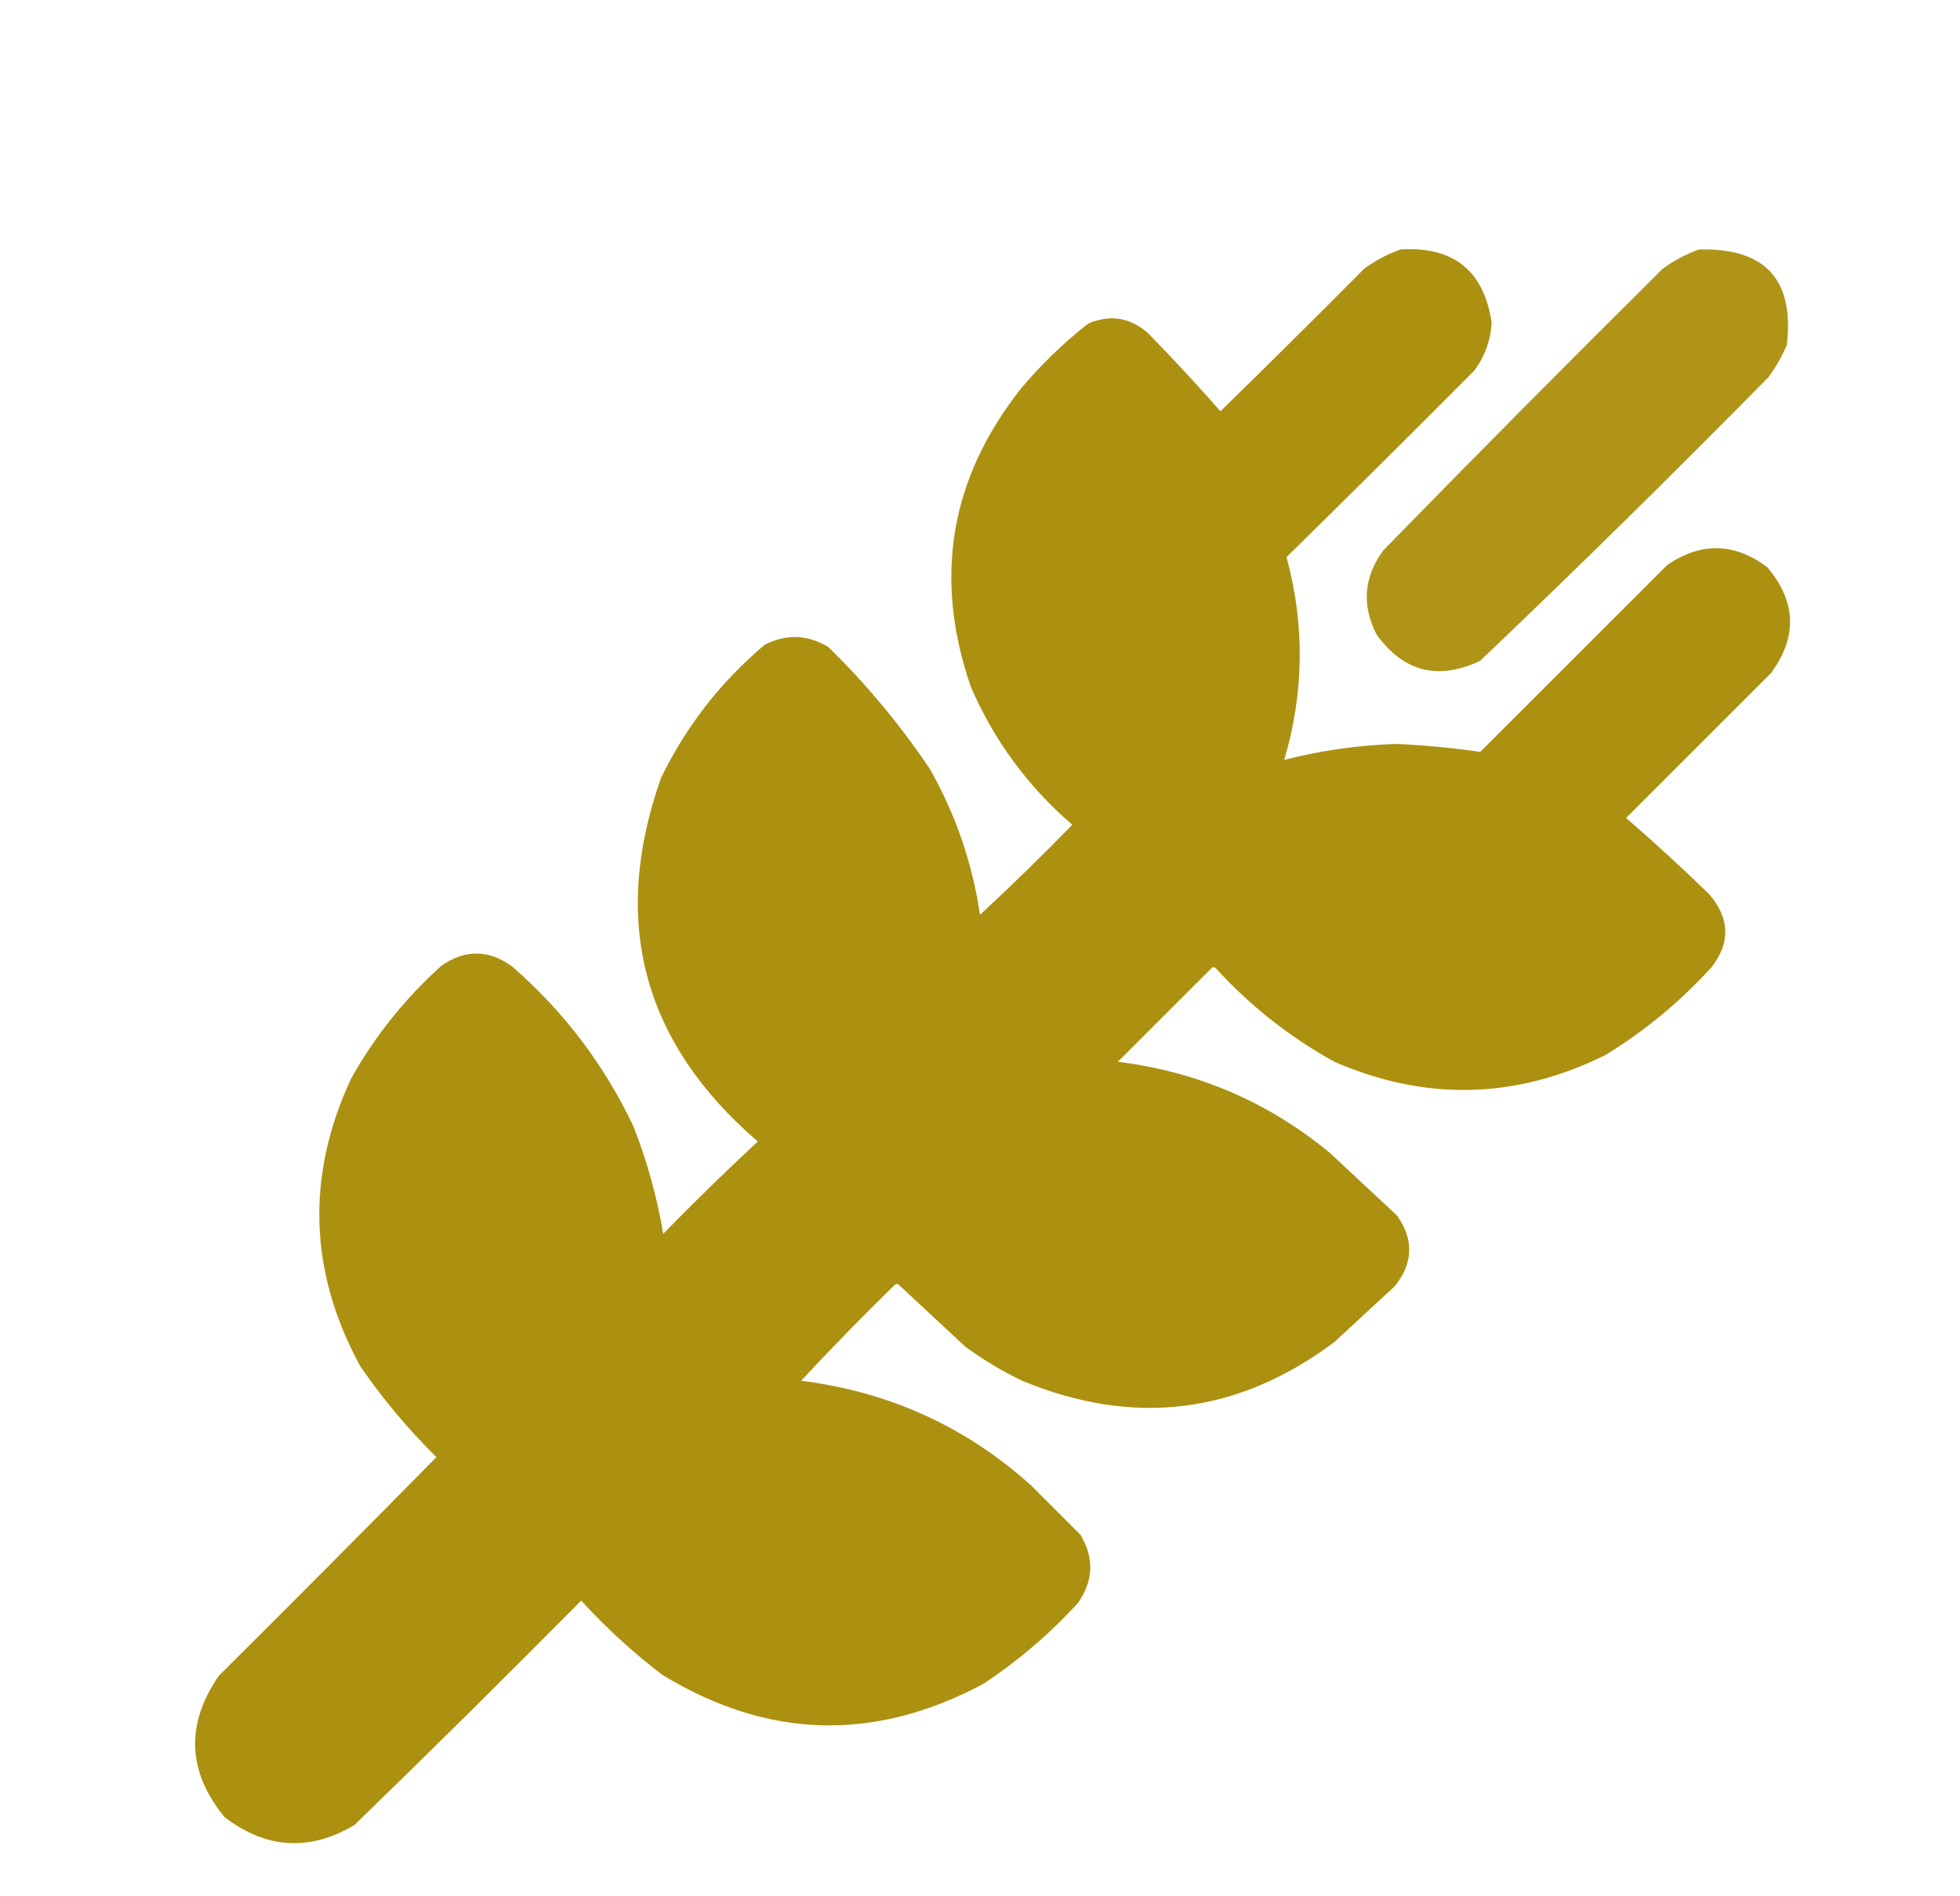 <?xml version="1.0" encoding="UTF-8"?>
<!DOCTYPE svg PUBLIC "-//W3C//DTD SVG 1.1//EN" "http://www.w3.org/Graphics/SVG/1.1/DTD/svg11.dtd">
<svg xmlns="http://www.w3.org/2000/svg" version="1.1" width="860px" height="832px" style="shape-rendering:geometricPrecision; text-rendering:geometricPrecision; image-rendering:optimizeQuality; fill-rule:evenodd; clip-rule:evenodd" xmlns:xlink="http://www.w3.org/1999/xlink">
<g><path style="opacity:0.989" fill="#ac900f" d="M 614.5,109.5 C 637.673,108.017 651.006,118.683 654.5,141.5C 654.08,149.261 651.58,156.261 647,162.5C 619.653,190.014 592.153,217.347 564.5,244.5C 572.557,274.236 572.224,303.902 563.5,333.5C 579.725,329.349 596.225,327.015 613,326.5C 625.286,327.092 637.453,328.259 649.5,330C 676.833,302.667 704.167,275.333 731.5,248C 746.415,237.799 761.081,238.132 775.5,249C 788.211,264.137 788.711,279.637 777,295.5C 755.833,316.667 734.667,337.833 713.5,359C 725.967,369.798 738.133,380.965 750,392.5C 758.997,403.051 759.33,413.717 751,424.5C 737.249,439.597 721.749,452.43 704.5,463C 665.323,482.454 625.656,483.454 585.5,466C 565.986,455.226 548.653,441.559 533.5,425C 532.833,424.333 532.167,424.333 531.5,425C 517.833,438.667 504.167,452.333 490.5,466C 525.512,470.348 556.512,483.681 583.5,506C 593.333,515.167 603.167,524.333 613,533.5C 620.443,544.075 620.109,554.408 612,564.5C 603.167,572.667 594.333,580.833 585.5,589C 543.208,620.654 497.541,626.321 448.5,606C 439.669,601.755 431.336,596.755 423.5,591C 413.833,582 404.167,573 394.5,564C 393.833,563.333 393.167,563.333 392.5,564C 378.471,577.695 364.804,591.695 351.5,606C 390.11,610.81 423.777,626.144 452.5,652C 459.667,659.167 466.833,666.333 474,673.5C 480.176,683.731 479.843,693.731 473,703.5C 460.562,717.11 446.729,728.944 431.5,739C 383.741,764.613 336.741,763.279 290.5,735C 277.767,725.273 265.934,714.439 255,702.5C 222.139,735.695 188.972,768.528 155.5,801C 135.775,812.663 116.775,811.496 98.5,797.5C 82.179,777.503 81.346,756.836 96,735.5C 128.014,703.653 159.847,671.653 191.5,639.5C 179.016,627.19 167.85,613.857 158,599.5C 135.553,558.138 134.219,516.138 154,473.5C 164.402,454.903 177.568,438.403 193.5,424C 203.833,416.667 214.167,416.667 224.5,424C 247.324,443.81 265.158,467.31 278,494.5C 283.957,509.705 288.29,525.372 291,541.5C 304.529,527.637 318.362,514.137 332.5,501C 282.017,457.545 267.85,404.378 290,341.5C 301.025,318.805 316.192,299.305 335.5,283C 345.001,278.124 354.335,278.458 363.5,284C 380.218,300.374 395.051,318.207 408,337.5C 419.309,357.426 426.642,378.759 430,401.5C 443.805,388.696 457.305,375.529 470.5,362C 451.005,345.184 436.171,325.018 426,301.5C 409.472,253.669 416.805,210.003 448,170.5C 456.869,159.964 466.702,150.464 477.5,142C 486.996,137.937 495.663,139.27 503.5,146C 514.525,157.256 525.191,168.756 535.5,180.5C 556.653,159.847 577.653,139.014 598.5,118C 603.493,114.339 608.827,111.506 614.5,109.5 Z"/></g>
<g><path style="opacity:0.96" fill="#ac900f" d="M 745.5,109.5 C 774.59,108.753 787.424,122.753 784,151.5C 781.839,156.492 779.172,161.159 776,165.5C 734.444,207.724 692.277,249.224 649.5,290C 631.063,298.766 615.896,294.933 604,278.5C 597.394,265.557 598.394,253.223 607,241.5C 647.472,200.028 688.306,158.861 729.5,118C 734.493,114.339 739.827,111.506 745.5,109.5 Z"/></g>
</svg>
